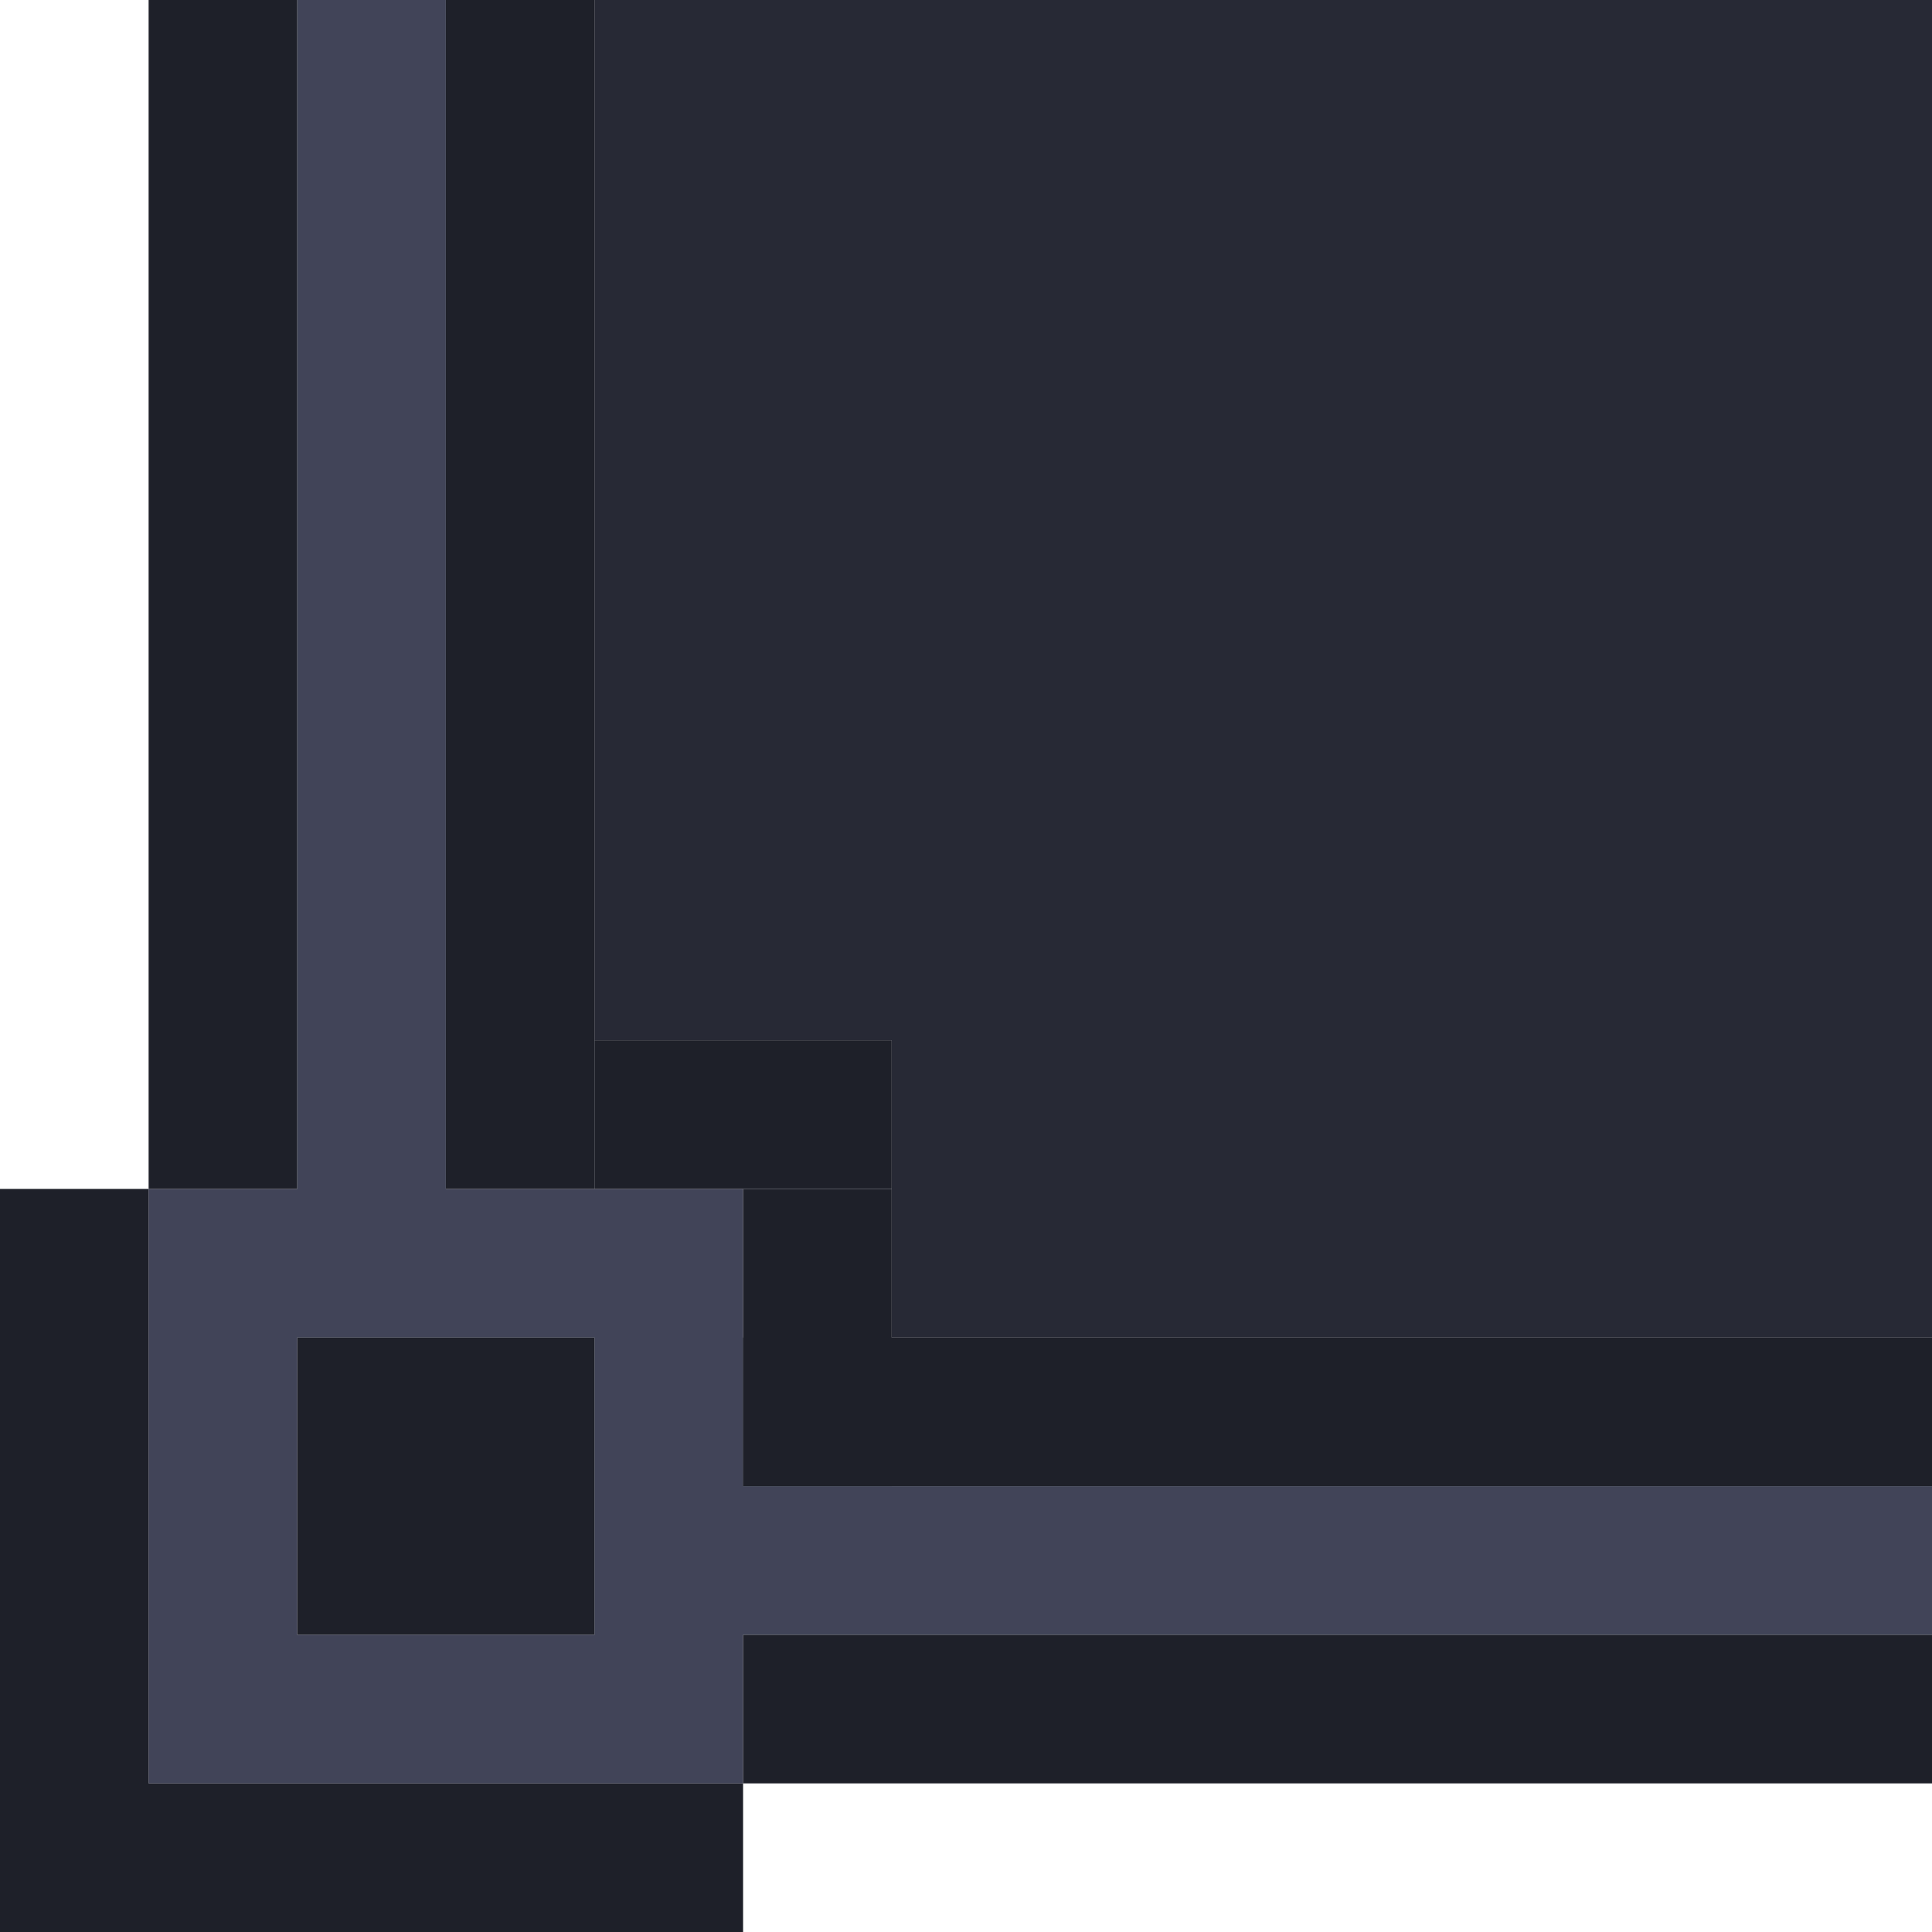 <svg width="26" height="26" viewBox="0 0 26 26" fill="none" xmlns="http://www.w3.org/2000/svg">
<g clip-path="url(#clip0_151_22481)">
<path d="M42 24V22H10V24H2V16H4V-16H2V-24H10V-22H42V-24H50V-16H48V16H50V24H42ZM42 16H46V-16H42V-20H10V-16H6V16H10V20H42V16ZM44 18V22H48V18H44ZM48 -18V-22H44V-18H48ZM4 18V22H8V18H4ZM8 -18V-22H4V-18H8Z" fill="#414458"/>
<path d="M40 14V18H12V14H8V-14H12V-18H40V-14H44V14H40Z" fill="#272935"/>
<rect y="24" width="10" height="2" fill="#1E2029"/>
<rect x="10" y="22" width="16" height="2" fill="#1E2029"/>
<rect y="26" width="10" height="2" transform="rotate(-90 0 26)" fill="#1E2029"/>
<rect x="2" y="16" width="16" height="2" transform="rotate(-90 2 16)" fill="#1E2029"/>
<rect x="6" y="16" width="16" height="2" transform="rotate(-90 6 16)" fill="#1E2029"/>
<rect x="8" y="16" width="2" height="4" transform="rotate(-90 8 16)" fill="#1E2029"/>
<rect x="10" y="20" width="2" height="16" transform="rotate(-90 10 20)" fill="#1E2029"/>
<rect x="10" y="20" width="4" height="2" transform="rotate(-90 10 20)" fill="#1E2029"/>
<rect x="4" y="22" width="4" height="4" transform="rotate(-90 4 22)" fill="#1E2029"/>
</g>
<defs>
<clipPath id="clip0_151_22481">
<rect width="26" height="26" fill="white" transform="matrix(1 0 0 -1 0 26)"/>
</clipPath>
</defs>
</svg>
